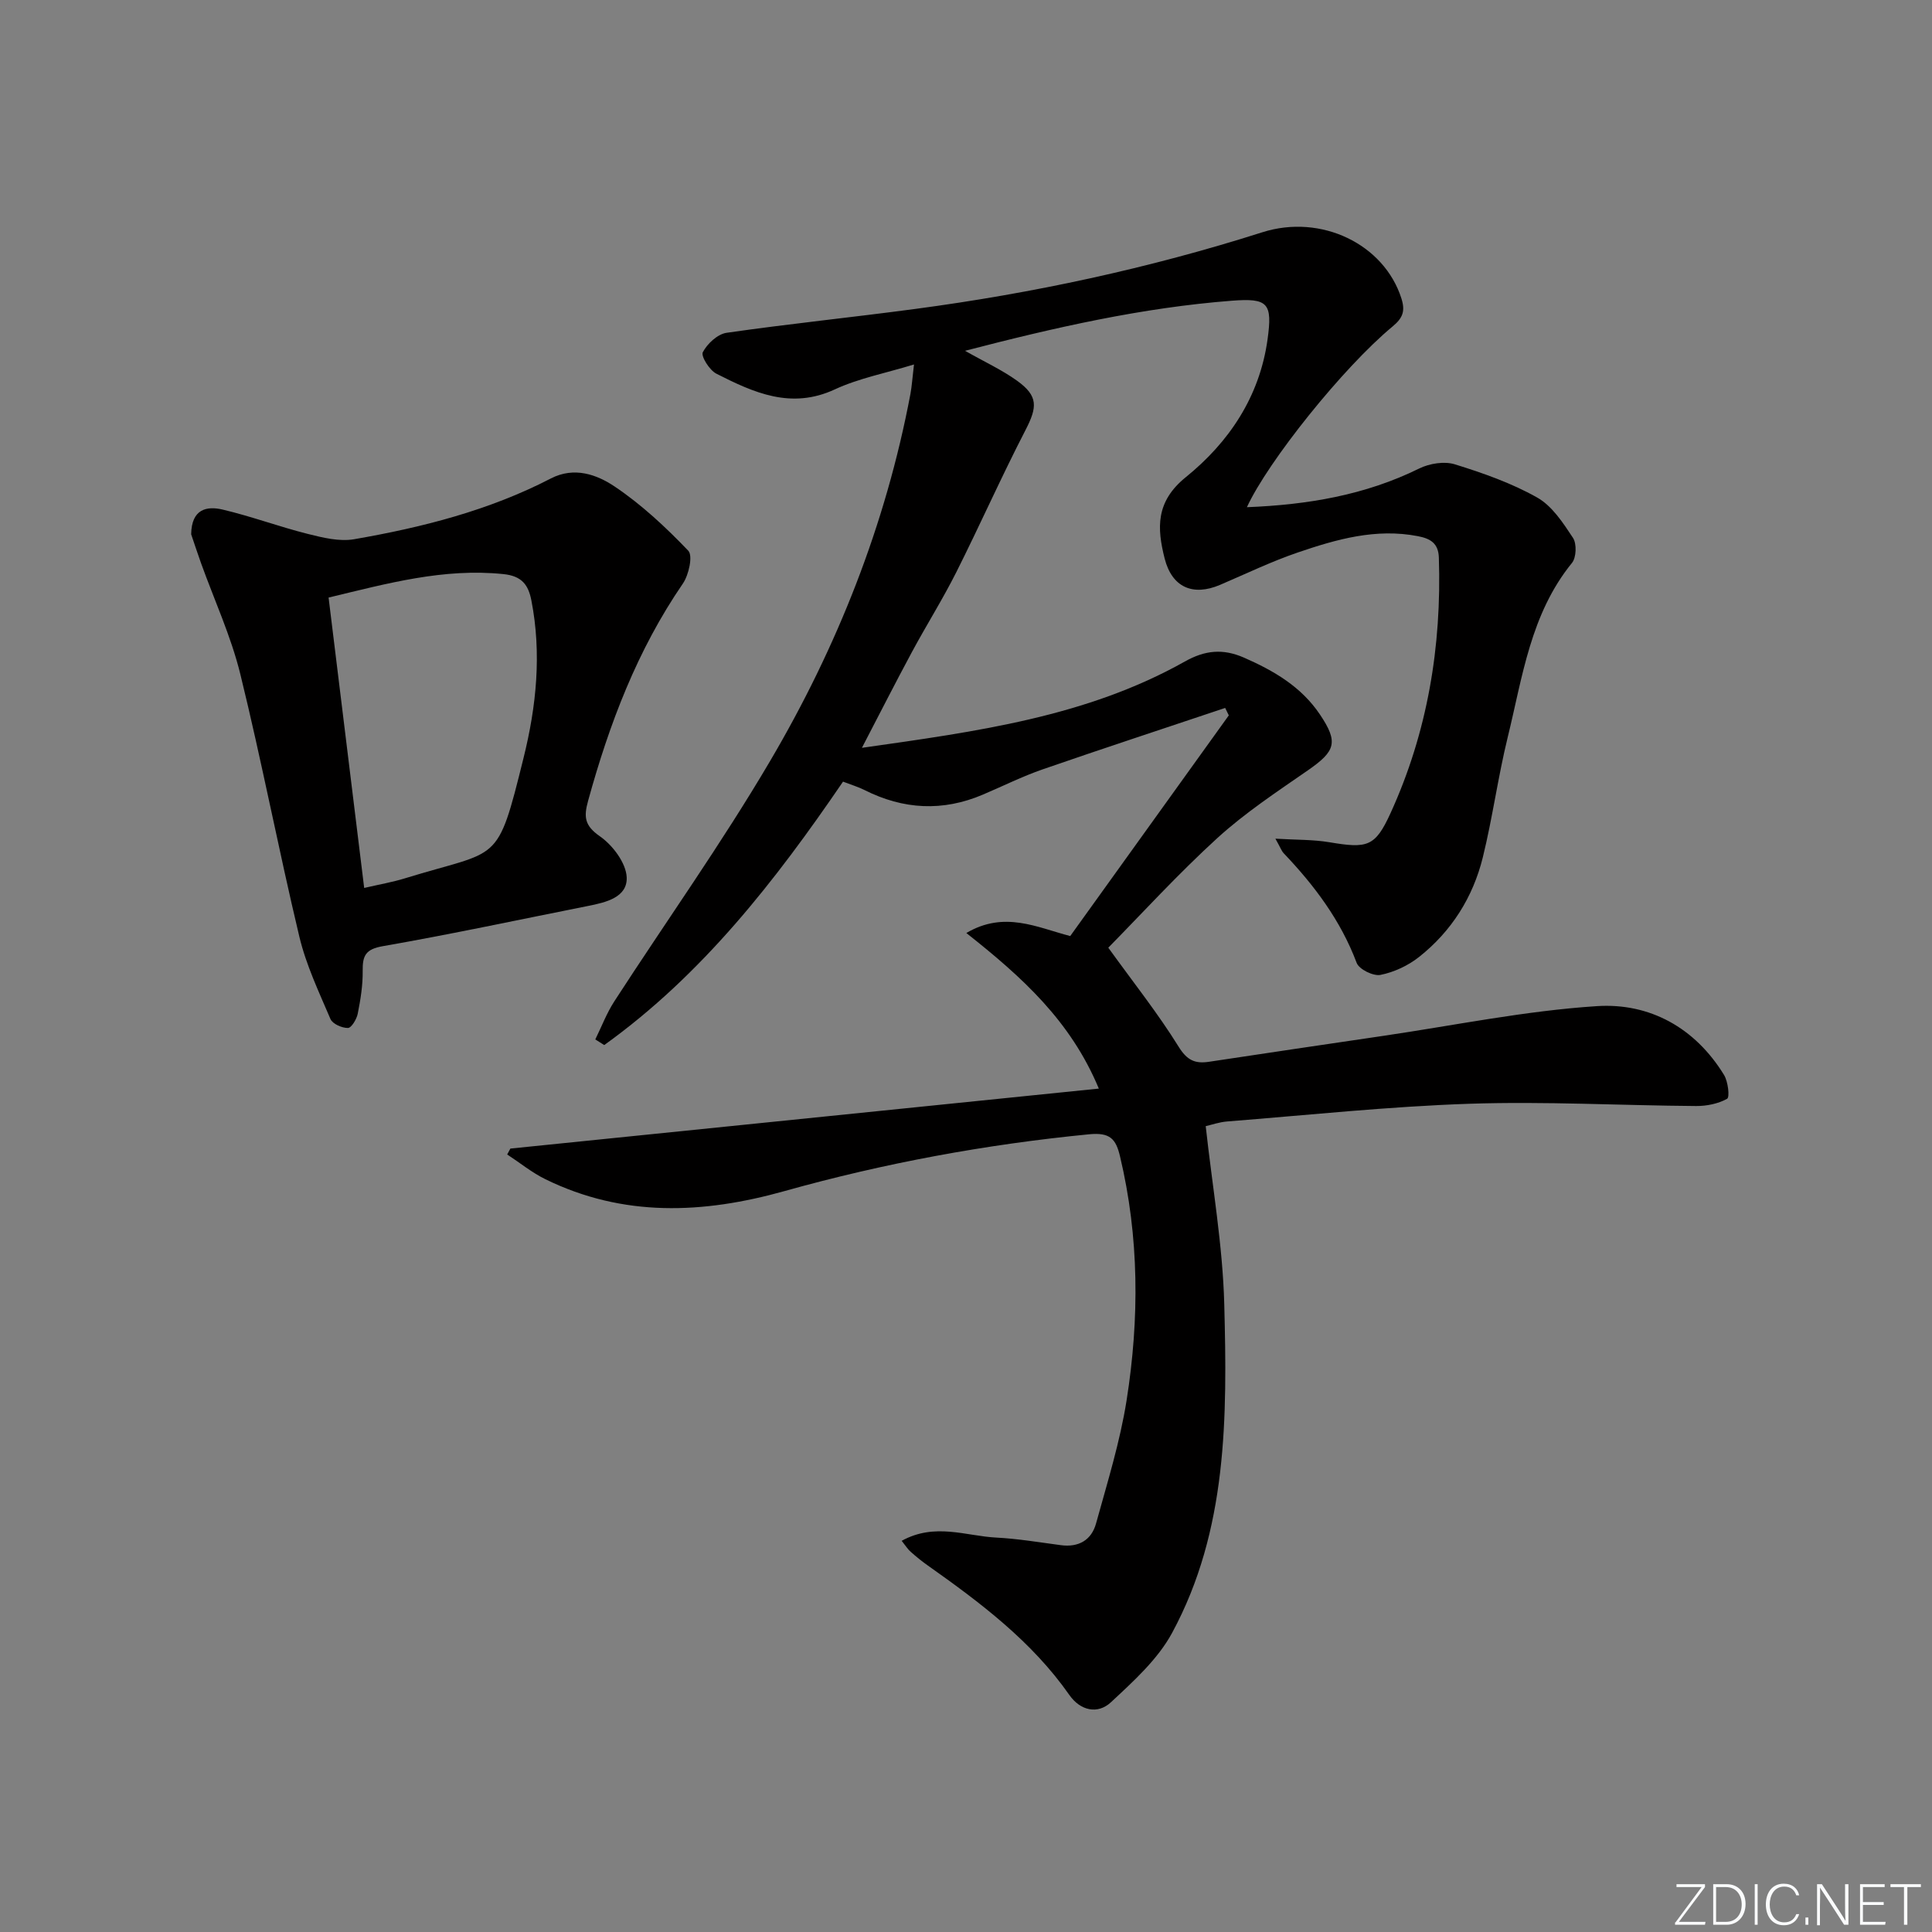 <svg enable-background="new 0 0 400 400" viewBox="0 0 400 400" xmlns="http://www.w3.org/2000/svg"><rect x="0" y="0" width="400" height="400" fill="#808080" stroke="none"/><g fill="#fafbfc"><path d="m346.9 398 5.4-7.3h-5.2v-.6h5.9v.6l-5.4 7.2h5.5l-.1.6h-6.2v-.5z"/><path d="m354.7 390.1h2.8c2.3 0 3.9 1.6 3.9 4.1s-1.6 4.3-3.9 4.3h-2.8zm.6 7.8h2c2.2 0 3.3-1.6 3.3-3.6 0-1.8-1-3.6-3.3-3.6h-2z"/><path d="m363.9 390.1v8.4h-.6v-8.4z"/><path d="m372.5 396.3c-.4 1.3-1.4 2.3-3.2 2.3-2.4 0-3.7-1.9-3.7-4.3 0-2.3 1.2-4.3 3.7-4.3 1.8 0 2.9 1 3.2 2.4h-.6c-.4-1.1-1.1-1.8-2.5-1.8-2.1 0-3 1.9-3 3.7s.9 3.7 3 3.7c1.4 0 2.1-.7 2.5-1.7z"/><path d="m373.8 398.5v-1.5h.6v1.5z"/><path d="m376.2 398.5v-8.4h1c1.3 2 4.4 6.7 4.9 7.6-.1-1.2-.1-2.4-.1-3.8v-3.8h.7v8.4h-.9c-1.2-1.9-4.4-6.8-5-7.7.1 1.1 0 2.3 0 3.9v3.9h-.6z"/><path d="m390 394.4h-4.3v3.5h4.7l-.1.6h-5.2v-8.4h5.1v.6h-4.5v3.1h4.3z"/><path d="m394.2 390.7h-2.8v-.6h6.3v.6h-2.8v7.8h-.7z"/></g><path d="m186.68 319.01c6.9-3.8 13.3-.99 19.59-.67 4.47.23 8.91.98 13.36 1.57 3.71.5 6.36-1.07 7.3-4.51 2.33-8.44 4.96-16.87 6.32-25.48 2.66-16.86 2.63-33.78-1.37-50.54-.85-3.58-2.06-4.96-6.38-4.54-21.38 2.09-42.41 5.97-63.07 11.76-16.87 4.73-33.39 5.45-49.52-2.46-2.8-1.37-5.27-3.4-7.9-5.12.22-.41.44-.82.66-1.22 40.34-4.11 80.67-8.23 121.83-12.42-5.85-14.05-15.91-23.1-27.43-32.21 7.87-4.64 14.56-1.18 21.51.63 10.95-15.24 21.89-30.47 32.83-45.69-.25-.51-.5-1.02-.75-1.54-12.6 4.23-25.24 8.37-37.8 12.72-4.21 1.46-8.23 3.47-12.35 5.22-8.32 3.55-16.48 3.11-24.52-.94-1.32-.66-2.76-1.09-4.45-1.74-14 20.52-29.13 39.96-49.44 54.54-.62-.39-1.24-.78-1.85-1.17 1.29-2.62 2.34-5.4 3.91-7.84 10.75-16.6 22.25-32.75 32.27-49.78 13.9-23.61 23.94-48.92 29.06-75.99.3-1.61.4-3.26.74-6.13-5.91 1.81-11.43 2.86-16.37 5.15-9.07 4.22-16.81.68-24.54-3.24-1.43-.72-3.24-3.63-2.81-4.45.92-1.76 3.05-3.75 4.93-4.02 12.99-1.87 26.05-3.2 39.06-4.94 24.39-3.25 48.38-8.4 71.85-15.87 12.2-3.88 25.21 2.47 28.79 13.68.84 2.63.31 4.06-1.83 5.83-10.22 8.47-25.8 27.93-30.15 37.41 12.58-.5 24.47-2.49 35.69-8.02 2.12-1.04 5.17-1.53 7.35-.86 5.84 1.81 11.74 3.88 17.04 6.87 3.1 1.74 5.38 5.25 7.43 8.36.8 1.21.7 4.07-.21 5.19-8.59 10.55-10.24 23.61-13.31 36.11-2.01 8.21-3.13 16.64-5.15 24.85-2.04 8.27-6.49 15.31-13.2 20.62-2.26 1.79-5.17 3.15-7.98 3.71-1.48.3-4.44-1.15-4.94-2.49-3.3-8.78-8.74-16.02-15.11-22.7-.43-.46-.65-1.12-1.71-3.01 4.34.26 7.82.17 11.2.74 7.85 1.32 9.45.95 12.64-6.04 7.66-16.78 10.6-34.52 10-52.9-.1-2.92-1.68-3.92-4.33-4.43-8.7-1.69-16.86.64-24.89 3.38-5.48 1.87-10.74 4.42-16.08 6.7-5.65 2.41-9.96.49-11.47-5.45-1.6-6.31-1.88-11.78 4.37-16.84 8.91-7.21 15.28-16.62 16.93-28.51 1.04-7.52.14-8.61-7.38-8.03-18.55 1.43-36.59 5.52-55.25 10.37 4.11 2.33 7.69 3.97 10.82 6.23 4.35 3.15 4.16 5.41 1.7 10.18-5.01 9.7-9.44 19.7-14.34 29.45-2.83 5.63-6.21 10.99-9.2 16.55-3.37 6.26-6.59 12.6-10.33 19.79 23.75-3.38 46.45-6.4 66.86-17.87 4.18-2.35 7.87-2.71 12.23-.81 6.21 2.72 11.88 6.03 15.74 11.78s3.24 7.58-2.5 11.56c-6.42 4.45-13.01 8.8-18.75 14.03-8.2 7.48-15.7 15.72-22.57 22.69 5.3 7.34 10.32 13.66 14.55 20.48 1.75 2.83 3.39 3.58 6.3 3.14 11.98-1.81 23.97-3.59 35.97-5.35 14.77-2.17 29.49-5.21 44.34-6.17 10.92-.71 20.34 4.47 26.33 14.26.83 1.36 1.2 4.6.63 4.92-1.85 1.03-4.23 1.51-6.4 1.5-15.63-.11-31.29-.99-46.9-.47-16.77.56-33.5 2.35-50.24 3.67-1.61.13-3.19.69-4.41.97 1.37 12.52 3.52 24.67 3.84 36.87.61 23.28.71 46.77-10.81 68.06-2.97 5.48-8 10.01-12.66 14.35-2.73 2.54-6.32 1.75-8.6-1.51-7.79-11.13-18.42-19.11-29.32-26.82-1.22-.86-2.39-1.81-3.5-2.8-.58-.48-1.02-1.2-1.9-2.3z" fill="#010000"/><path d="m39.58 110.62c.07-5.3 3.28-5.88 6.51-5.12 5.94 1.4 11.71 3.55 17.63 5.04 3.12.78 6.55 1.63 9.6 1.1 14.09-2.44 27.92-5.95 40.73-12.58 4.84-2.5 9.52-.81 13.21 1.67 5.57 3.74 10.59 8.43 15.24 13.29.99 1.03.11 5.02-1.13 6.82-9.44 13.76-15.22 29.02-19.61 44.96-.91 3.31-.76 5.12 2.43 7.34 2.65 1.84 5.42 5.51 5.56 8.48.19 4.17-4.31 5.22-8.01 5.95-14.15 2.81-28.25 5.84-42.45 8.32-3.59.62-4.24 1.95-4.2 5.1.04 2.96-.44 5.95-1.02 8.87-.22 1.14-1.31 2.96-2.03 2.97-1.24.02-3.19-.84-3.62-1.85-2.39-5.6-5.05-11.2-6.45-17.08-4.31-18.06-7.79-36.32-12.22-54.35-1.93-7.85-5.39-15.33-8.14-22.99-.77-2.16-1.49-4.35-2.03-5.94zm35.82 73.22c3.09-.72 5.85-1.19 8.5-2.01 19.65-6.07 18.93-2.45 24.5-24.93 2.66-10.71 3.76-21.59 1.62-32.57-.62-3.18-1.92-5.08-5.8-5.47-12.36-1.27-23.97 1.92-36.19 4.86 2.47 20.11 4.9 39.96 7.37 60.12z" fill="#010000"/></svg>